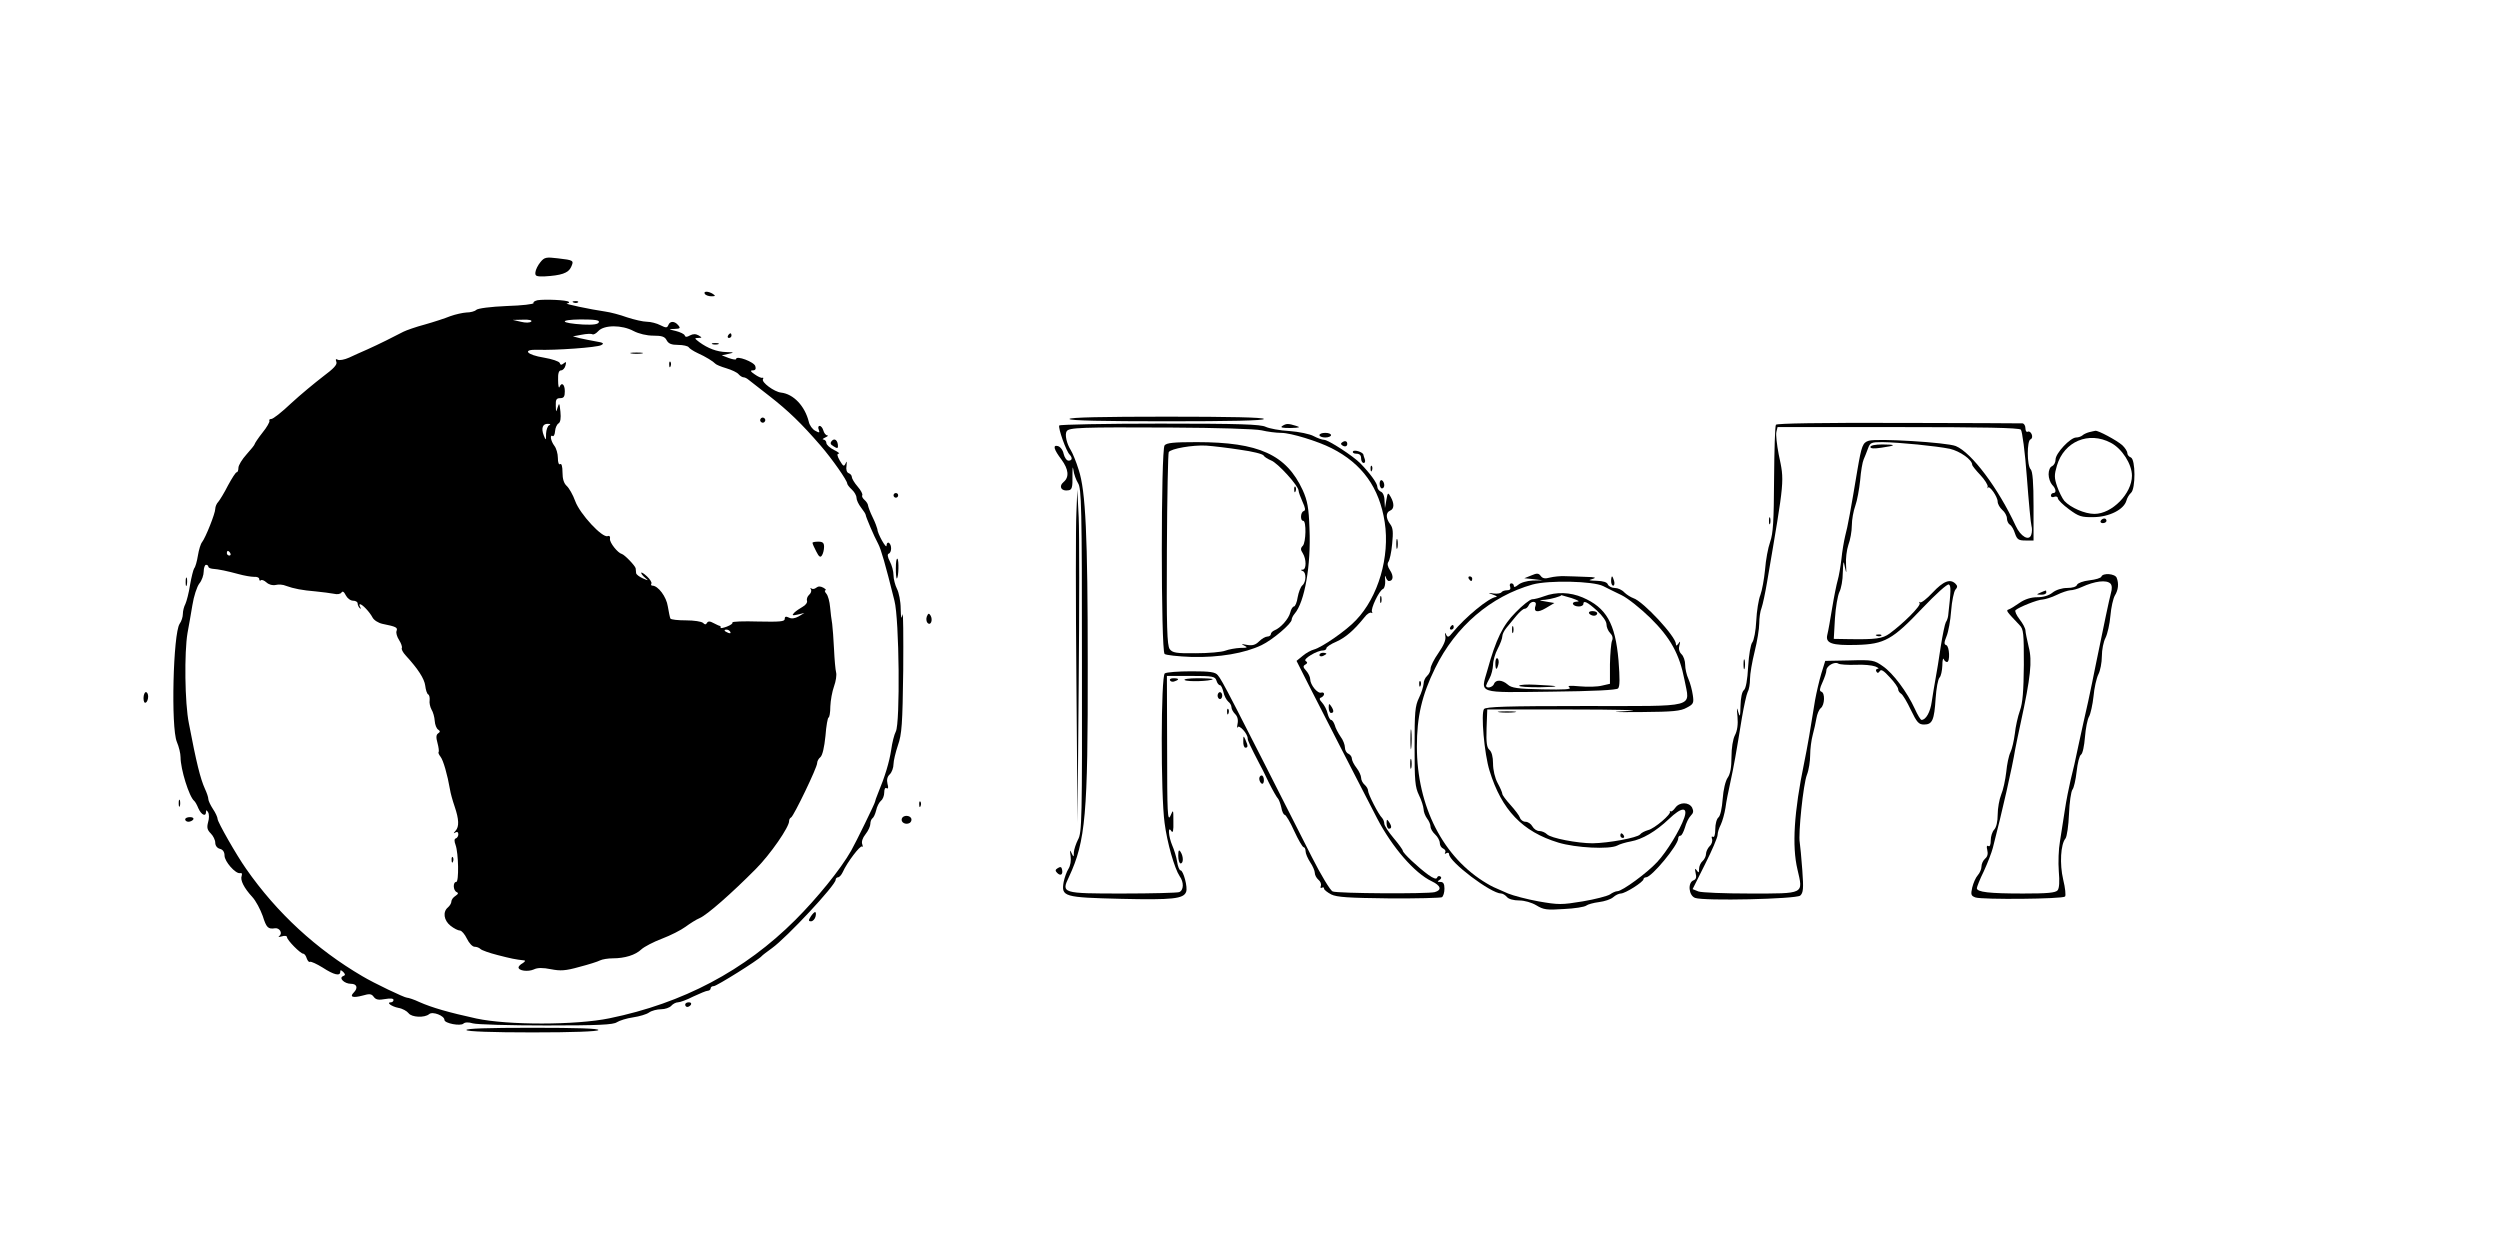 <?xml version="1.0" standalone="no"?>
<!DOCTYPE svg PUBLIC "-//W3C//DTD SVG 20010904//EN"
 "http://www.w3.org/TR/2001/REC-SVG-20010904/DTD/svg10.dtd">
<svg version="1.0" xmlns="http://www.w3.org/2000/svg"
 width="1080pt" height="539pt" viewBox="0 0 1080 539"
 preserveAspectRatio="xMidYMid meet">

<g transform="translate(0,539) scale(0.1,-0.1)"
fill="#000000" stroke="none">
<path d="M2335 4258 c-11 -13 -21 -33 -22 -44 -2 -17 4 -19 40 -18 71 4 102
14 114 40 13 29 12 30 -57 38 -50 6 -58 5 -75 -16z"/>
<path d="M3045 4120 c3 -5 16 -10 28 -10 18 0 19 2 7 10 -20 13 -43 13 -35 0z"/>
<path d="M2322 4093 c-12 -3 -20 -8 -17 -12 2 -5 -50 -11 -116 -13 -70 -3
-125 -10 -132 -17 -6 -6 -25 -11 -42 -11 -16 -1 -48 -8 -70 -16 -22 -9 -71
-25 -110 -36 -38 -10 -80 -25 -92 -31 -36 -19 -110 -56 -155 -76 -24 -10 -60
-27 -80 -36 -20 -9 -42 -13 -49 -9 -9 5 -10 2 -6 -9 5 -12 -11 -29 -58 -64
-35 -27 -97 -78 -137 -115 -40 -38 -78 -68 -86 -68 -7 0 -11 -4 -8 -8 2 -4
-11 -28 -30 -51 -19 -24 -34 -47 -34 -50 0 -3 -16 -23 -35 -44 -19 -21 -35
-47 -35 -58 0 -10 -3 -19 -7 -19 -5 0 -21 -26 -38 -57 -16 -32 -36 -64 -42
-71 -7 -7 -13 -21 -13 -30 0 -20 -42 -125 -57 -144 -6 -7 -14 -33 -18 -58 -4
-25 -11 -50 -16 -55 -4 -6 -12 -38 -18 -72 -5 -34 -15 -71 -20 -82 -6 -11 -11
-30 -11 -43 0 -13 -6 -32 -14 -43 -28 -42 -38 -448 -12 -510 9 -21 16 -50 16
-66 0 -52 37 -171 59 -189 4 -3 12 -17 18 -32 13 -29 33 -38 33 -15 0 9 3 8 9
-2 5 -8 5 -27 0 -43 -6 -23 -4 -33 12 -49 10 -10 19 -28 19 -40 0 -12 8 -23
20 -26 13 -3 20 -14 20 -29 0 -26 48 -80 67 -76 8 2 10 -3 7 -12 -7 -18 10
-52 46 -91 15 -16 35 -54 45 -82 16 -51 23 -58 54 -53 19 2 33 -22 18 -33 -7
-5 -3 -6 11 -2 12 4 22 2 22 -4 0 -12 58 -71 70 -71 5 0 12 -9 15 -20 4 -11
10 -18 14 -15 5 2 29 -9 55 -25 49 -32 76 -38 76 -18 0 9 3 8 13 -1 10 -11 9
-14 -1 -18 -20 -8 6 -33 34 -33 26 0 32 -18 12 -38 -19 -19 -3 -24 38 -13 31
9 39 8 49 -6 9 -12 21 -14 48 -9 24 4 37 3 37 -4 0 -5 -5 -10 -11 -10 -22 0 2
-18 32 -24 18 -3 37 -14 44 -23 13 -18 69 -21 89 -4 15 13 66 -7 66 -25 0 -15
70 -28 82 -16 6 6 22 7 41 1 18 -5 160 -9 317 -9 225 0 290 3 305 14 11 7 42
17 70 21 27 4 58 13 69 21 11 8 35 14 52 14 17 0 37 7 44 15 7 8 20 15 29 15
9 0 39 11 66 25 28 13 56 25 63 25 6 0 12 5 12 10 0 6 6 10 14 10 12 0 191
112 206 129 3 4 23 19 45 35 64 46 275 272 275 295 0 6 5 11 10 11 6 0 15 10
21 23 18 41 76 117 83 110 4 -4 4 0 1 10 -4 10 1 27 14 43 12 15 21 35 21 45
0 10 4 20 9 24 5 3 12 18 16 34 3 16 13 35 21 42 8 6 14 22 14 36 0 14 4 22
10 18 7 -4 9 2 4 19 -4 17 -1 31 10 41 9 9 16 29 16 44 0 14 9 51 19 81 17 48
20 91 23 325 1 148 0 256 -3 240 -5 -23 -7 -16 -8 26 0 31 -8 70 -16 85 -8 16
-15 43 -15 59 0 17 -7 43 -16 60 -10 19 -11 31 -5 33 14 5 14 39 1 47 -5 3
-10 -2 -10 -12 0 -18 -40 53 -40 72 -1 5 -9 28 -20 50 -11 22 -19 45 -20 51 0
6 -7 17 -15 24 -8 7 -13 16 -10 20 3 5 -6 22 -20 38 -14 16 -25 35 -25 41 0 7
-6 14 -14 17 -8 3 -12 16 -9 32 2 19 1 22 -4 10 -7 -15 -10 -13 -25 12 -12 21
-13 30 -5 30 7 0 -3 8 -20 16 -18 9 -33 23 -33 30 0 8 -6 14 -12 15 -7 0 -4 4
7 9 11 5 15 9 9 9 -7 1 -14 10 -17 21 -3 11 -10 20 -16 20 -6 0 -8 -7 -4 -16
5 -14 3 -15 -15 -5 -12 6 -25 24 -28 39 -17 68 -66 120 -120 126 -29 3 -86 45
-78 58 3 5 2 7 -3 6 -4 -2 -19 5 -33 15 -18 12 -20 17 -8 17 11 0 15 6 11 18
-4 18 -83 48 -83 31 0 -4 -14 -2 -31 4 l-31 12 28 6 c27 6 27 7 -8 8 -41 1
-80 16 -117 43 -21 16 -22 18 -5 18 18 1 18 1 2 11 -12 7 -24 7 -37 0 -14 -8
-20 -8 -23 0 -2 6 -19 14 -38 19 -34 8 -34 8 -6 9 24 1 27 3 16 16 -16 19 -36
19 -43 0 -5 -12 -10 -12 -34 0 -15 8 -42 15 -58 15 -17 0 -55 9 -86 19 -30 11
-72 22 -94 25 -63 9 -181 34 -166 35 8 1 12 4 8 7 -7 8 -103 12 -135 7z m-27
-92 c-6 -6 -25 -6 -45 -1 l-35 8 45 1 c27 1 40 -3 35 -8z m292 -3 c-3 -9 -23
-12 -68 -10 -100 6 -107 21 -11 22 63 0 83 -3 79 -12z m150 -38 c23 -12 57
-20 85 -20 37 0 50 -4 58 -20 8 -15 21 -20 50 -20 21 0 42 -5 45 -10 4 -6 21
-17 38 -25 36 -16 69 -37 77 -46 3 -4 24 -13 48 -20 23 -7 47 -18 53 -26 6 -7
16 -13 21 -13 5 0 14 -4 21 -10 7 -5 47 -37 91 -71 82 -64 138 -118 221 -214
51 -59 115 -151 115 -164 0 -4 9 -16 20 -26 11 -10 20 -26 20 -35 0 -10 9 -29
20 -43 11 -14 20 -28 20 -32 0 -7 35 -90 54 -125 12 -23 30 -84 70 -245 21
-80 25 -529 6 -565 -7 -13 -16 -49 -20 -79 -8 -53 -27 -116 -57 -188 -7 -17
-13 -34 -13 -37 0 -6 -83 -176 -103 -211 -46 -81 -147 -205 -241 -299 -219
-219 -486 -360 -803 -425 -145 -30 -440 -30 -575 -1 -119 26 -192 47 -246 71
-23 11 -48 19 -54 19 -11 0 -143 63 -193 93 -198 116 -369 273 -502 464 -41
58 -123 202 -123 215 0 7 -9 27 -20 43 -11 17 -20 36 -20 43 0 8 -7 28 -15 45
-19 42 -37 113 -69 282 -18 88 -20 307 -6 390 5 28 15 82 21 120 6 39 20 81
30 94 11 13 19 37 19 52 0 16 5 29 10 29 6 0 10 -4 10 -8 0 -4 8 -8 17 -9 28
-2 65 -10 113 -23 25 -7 55 -12 68 -12 12 1 22 -3 22 -10 0 -6 3 -8 7 -5 3 4
14 0 24 -9 11 -10 27 -14 40 -11 12 3 32 2 45 -4 33 -12 69 -19 129 -24 28 -3
62 -7 77 -10 15 -4 29 -1 33 5 5 8 11 4 19 -12 6 -12 20 -23 31 -23 11 0 20
-5 20 -12 0 -6 4 -15 9 -20 5 -5 6 -3 2 5 -4 6 -4 12 -1 12 10 0 42 -34 54
-57 6 -12 25 -24 43 -28 60 -12 67 -16 61 -31 -3 -8 2 -25 11 -39 9 -14 14
-29 12 -34 -3 -5 4 -19 17 -33 54 -59 80 -100 84 -130 2 -17 7 -35 13 -38 5
-3 7 -14 6 -25 -2 -11 2 -29 8 -40 7 -11 13 -33 14 -49 1 -17 8 -34 15 -38 9
-6 9 -10 0 -16 -9 -6 -10 -17 -3 -42 5 -18 7 -36 5 -39 -3 -2 1 -11 8 -20 12
-15 30 -78 41 -142 2 -14 11 -47 20 -73 19 -56 20 -87 4 -105 -10 -11 -10 -13
0 -7 7 4 12 1 12 -8 0 -8 -5 -16 -11 -18 -7 -2 -7 -12 -1 -28 13 -36 15 -160
3 -160 -15 0 -14 -37 2 -44 8 -3 7 -8 -5 -16 -10 -6 -18 -17 -18 -24 0 -8 -7
-19 -15 -26 -23 -19 -18 -56 11 -79 15 -12 33 -21 41 -21 7 0 21 -16 30 -35 9
-19 24 -35 33 -35 9 0 20 -4 26 -10 5 -5 38 -17 74 -26 58 -15 77 -19 115 -23
6 -1 2 -6 -7 -12 -10 -5 -18 -14 -18 -18 0 -15 41 -20 66 -9 16 8 39 8 74 1
41 -8 63 -7 123 10 39 10 80 23 89 28 10 5 35 9 55 9 52 0 98 14 124 39 12 11
52 32 89 46 37 14 82 37 101 51 19 14 47 32 62 38 32 14 137 106 242 212 62
62 146 183 144 208 0 5 3 12 9 15 12 8 112 215 112 234 0 8 6 20 14 26 9 8 17
42 22 92 3 43 10 79 13 79 4 0 8 21 8 48 1 26 8 65 16 87 8 22 12 49 9 60 -3
11 -7 56 -9 100 -2 44 -6 94 -8 110 -3 17 -7 49 -9 72 -2 24 -9 50 -16 58 -7
8 -9 15 -4 15 5 0 1 5 -9 11 -13 7 -22 7 -31 0 -7 -6 -17 -7 -21 -3 -5 4 -5 2
-2 -4 4 -7 0 -17 -8 -24 -7 -6 -11 -18 -9 -25 3 -7 -5 -19 -18 -26 -12 -7 -29
-18 -37 -26 -11 -12 -9 -13 15 -8 l29 7 -25 -15 c-16 -9 -31 -11 -42 -5 -13 6
-18 5 -18 -6 0 -11 -20 -13 -115 -11 -63 2 -113 0 -111 -4 3 -4 -8 -12 -24
-18 -16 -6 -28 -8 -27 -5 1 4 0 7 -3 8 -3 0 -15 6 -27 12 -16 9 -24 9 -29 1
-4 -8 -9 -8 -17 0 -6 6 -39 11 -73 11 -35 0 -65 3 -68 8 -2 4 -7 28 -11 52 -6
42 -42 90 -67 90 -5 0 -7 4 -4 9 3 4 -6 19 -19 31 -14 13 -25 20 -25 15 0 -4
8 -14 18 -22 15 -12 13 -12 -10 -2 -16 7 -29 17 -30 23 0 6 -2 16 -2 21 -2 11
-48 59 -60 62 -17 4 -53 49 -51 65 2 10 -2 15 -10 12 -23 -9 -120 96 -140 151
-10 28 -27 57 -37 66 -12 11 -18 30 -18 58 0 26 -4 40 -10 36 -6 -4 -10 7 -10
27 0 18 -7 42 -15 52 -16 21 -21 51 -7 42 4 -2 9 7 10 22 1 14 8 29 15 33 8 5
11 22 8 51 -4 37 -5 40 -12 18 -7 -23 -7 -23 -8 8 -1 26 3 32 19 32 16 0 20 7
20 30 0 30 -14 41 -23 18 -3 -7 -6 6 -6 30 -1 29 3 42 13 42 7 0 16 9 19 21 4
16 3 18 -8 9 -10 -8 -14 -7 -17 2 -3 7 -33 17 -68 23 -75 12 -96 36 -28 34 76
-3 258 10 275 20 14 7 10 11 -22 16 -22 4 -53 10 -70 14 l-30 8 38 7 c20 4 41
5 46 2 5 -3 16 3 26 14 25 27 102 27 152 0z m-364 -407 c-7 -2 -13 -19 -14
-36 0 -31 -1 -31 -10 -8 -12 31 -5 51 18 50 11 0 13 -3 6 -6z m-1378 -553 c3
-5 1 -10 -4 -10 -6 0 -11 5 -11 10 0 6 2 10 4 10 3 0 8 -4 11 -10z m2160 -340
c3 -6 -1 -7 -9 -4 -18 7 -21 14 -7 14 6 0 13 -4 16 -10z"/>
<path d="M2728 3863 c12 -2 32 -2 45 0 12 2 2 4 -23 4 -25 0 -35 -2 -22 -4z"/>
<path d="M2891 3814 c0 -11 3 -14 6 -6 3 7 2 16 -1 19 -3 4 -6 -2 -5 -13z"/>
<path d="M3286 3581 c-4 -5 -2 -12 3 -15 5 -4 12 -2 15 3 4 5 2 12 -3 15 -5 4
-12 2 -15 -3z"/>
<path d="M3510 3045 c0 -4 7 -20 16 -37 12 -24 18 -28 25 -17 5 8 9 24 9 37 0
17 -6 22 -25 22 -14 0 -25 -2 -25 -5z"/>
<path d="M1951 1674 c0 -11 3 -14 6 -6 3 7 2 16 -1 19 -3 4 -6 -2 -5 -13z"/>
<path d="M2478 4083 c7 -3 16 -2 19 1 4 3 -2 6 -13 5 -11 0 -14 -3 -6 -6z"/>
<path d="M3145 3940 c-3 -5 -1 -10 4 -10 6 0 11 5 11 10 0 6 -2 10 -4 10 -3 0
-8 -4 -11 -10z"/>
<path d="M3078 3903 c6 -2 18 -2 25 0 6 3 1 5 -13 5 -14 0 -19 -2 -12 -5z"/>
<path d="M4620 3580 c0 -7 147 -10 420 -10 273 0 420 3 420 10 0 7 -147 10
-420 10 -273 0 -420 -3 -420 -10z"/>
<path d="M7672 3555 c-4 -5 -7 -111 -8 -235 -1 -181 -4 -234 -17 -271 -9 -25
-19 -79 -22 -120 -4 -41 -13 -90 -20 -109 -8 -19 -16 -70 -18 -112 -2 -43 -10
-84 -17 -93 -7 -8 -15 -54 -18 -105 -3 -58 -10 -94 -18 -101 -9 -7 -14 -34
-15 -68 -1 -48 -3 -52 -10 -26 -6 23 -7 18 -3 -21 3 -34 -1 -61 -11 -80 -9
-17 -15 -56 -15 -94 0 -45 -5 -73 -16 -89 -10 -14 -19 -52 -22 -92 -3 -41 -10
-73 -18 -80 -8 -6 -14 -29 -14 -51 0 -23 -4 -37 -10 -33 -6 3 -7 -1 -4 -9 3
-9 -1 -23 -10 -31 -9 -9 -16 -25 -16 -34 0 -10 -7 -24 -15 -31 -8 -7 -15 -22
-15 -34 0 -17 -2 -18 -10 -6 -8 11 -9 8 -5 -11 5 -19 2 -28 -9 -32 -26 -10
-21 -66 7 -76 38 -14 435 -5 454 10 13 12 15 29 9 110 -4 54 -9 107 -11 119
-7 37 15 253 31 293 8 20 14 59 14 85 0 26 5 65 11 87 6 22 13 54 16 72 3 18
11 38 19 44 17 14 19 66 2 71 -9 3 -7 14 5 40 9 20 17 43 17 52 0 19 36 40 52
29 7 -4 40 -6 74 -5 33 2 72 -2 85 -7 13 -5 18 -10 11 -10 -7 -1 -10 -6 -6
-12 4 -8 9 -7 15 2 5 9 17 2 43 -27 20 -21 36 -44 36 -51 0 -7 6 -16 13 -20 7
-4 26 -36 42 -70 26 -54 34 -63 57 -63 36 0 44 19 50 113 3 43 10 83 17 90 6
6 11 29 12 52 0 22 3 34 6 28 2 -7 9 -13 14 -13 14 0 11 68 -3 73 -10 3 -10
11 1 38 8 19 17 68 20 110 3 42 12 83 18 91 10 11 10 17 1 26 -23 23 -52 12
-99 -38 -25 -27 -50 -46 -54 -42 -5 4 -5 2 -2 -4 6 -11 -70 -87 -130 -131 -30
-22 -60 -26 -179 -24 l-62 1 5 88 c3 48 12 99 19 114 8 15 15 53 15 85 2 52 3
54 9 23 7 -31 7 -30 5 11 -2 25 3 64 10 85 8 21 15 59 15 84 0 25 7 63 15 85
8 22 17 72 21 110 3 39 10 79 15 90 5 11 13 32 19 48 9 25 14 27 62 27 74 -1
234 -17 292 -29 43 -10 96 -47 96 -69 0 -4 16 -24 35 -44 19 -20 33 -43 32
-50 -2 -7 -2 -10 1 -5 6 12 42 -39 42 -60 0 -10 9 -26 20 -36 11 -9 20 -26 20
-36 0 -11 6 -24 13 -28 7 -4 17 -21 22 -38 9 -26 16 -30 45 -30 l35 0 0 147
c0 104 -4 151 -12 160 -17 16 -17 125 -1 130 7 3 9 12 5 22 -4 9 -11 14 -17
11 -5 -3 -10 3 -10 14 0 12 -6 21 -12 22 -7 0 -249 2 -536 2 -340 1 -526 -2
-530 -8z m1058 -21 c6 -6 18 -96 26 -205 8 -107 17 -202 20 -211 3 -10 3 -27
-1 -38 -9 -29 -46 -8 -67 38 -76 164 -191 317 -259 345 -40 16 -340 34 -376
23 -26 -8 -31 -21 -49 -126 -27 -162 -42 -247 -53 -286 -5 -21 -13 -66 -16
-99 -4 -33 -11 -74 -16 -91 -5 -17 -16 -71 -24 -120 -8 -49 -17 -101 -21 -116
-9 -37 19 -47 127 -44 120 3 155 23 283 158 59 62 109 107 115 103 10 -5 9
-29 -3 -135 -1 -8 -5 -21 -10 -28 -4 -7 -14 -54 -22 -105 -7 -51 -18 -114 -23
-142 -5 -27 -12 -71 -16 -97 -6 -44 -25 -78 -44 -78 -4 0 -17 21 -29 48 -33
72 -94 154 -138 184 -37 26 -44 28 -144 25 l-105 -2 -17 -55 c-9 -30 -21 -82
-27 -115 -19 -121 -33 -202 -47 -270 -44 -213 -53 -360 -29 -461 25 -108 33
-104 -206 -104 -109 0 -209 4 -222 9 l-25 10 54 108 c30 59 54 116 54 126 0
10 6 30 14 45 7 15 16 47 20 72 3 25 13 74 21 110 15 68 25 125 50 279 9 52
20 102 25 112 6 10 10 35 10 56 0 21 9 74 20 118 11 44 20 99 20 122 0 23 4
53 10 67 5 14 16 65 24 113 77 452 75 431 50 550 -8 42 -13 85 -10 97 l5 21
520 0 c369 0 523 -3 531 -11z"/>
<path d="M4576 3552 c-6 -10 30 -112 45 -126 13 -14 11 -26 -5 -26 -8 0 -17
13 -21 29 -3 16 -14 31 -25 34 -23 6 -18 -14 16 -59 30 -41 34 -75 9 -96 -23
-19 -10 -42 21 -36 15 2 18 13 17 63 0 33 1 45 4 26 2 -19 12 -45 20 -58 15
-22 17 -104 17 -766 1 -689 0 -744 -17 -774 -9 -18 -17 -42 -18 -55 0 -22 -1
-22 -10 -3 -7 16 -8 13 -4 -13 3 -20 -1 -42 -9 -55 -8 -12 -17 -38 -21 -57
-11 -64 0 -67 249 -73 221 -5 269 0 280 30 8 19 -12 93 -24 93 -5 0 -12 17
-15 38 -3 20 -13 52 -21 70 -16 38 -20 87 -4 62 7 -11 10 1 9 40 0 54 0 55
-13 25 -12 -26 -14 14 -14 288 l-1 317 104 0 c95 0 104 -2 110 -20 3 -11 10
-20 15 -20 5 0 11 -13 15 -29 3 -16 13 -35 21 -42 8 -6 14 -17 14 -25 0 -7 7
-20 16 -29 10 -10 14 -25 10 -43 -3 -15 -3 -21 0 -14 6 14 44 -27 44 -48 0 -9
10 -31 51 -110 5 -8 23 -44 40 -80 18 -36 36 -67 40 -70 3 -3 10 -20 14 -37 3
-18 10 -33 15 -33 5 0 24 -32 41 -70 18 -39 36 -70 41 -70 4 0 8 -8 8 -17 0
-10 9 -31 20 -48 11 -16 20 -37 20 -46 0 -9 7 -22 15 -29 9 -7 14 -19 11 -27
-3 -8 -1 -11 4 -8 6 3 10 2 10 -4 0 -5 14 -16 31 -25 24 -12 76 -15 248 -17
120 -1 224 2 230 5 6 4 11 20 11 37 0 21 -5 29 -17 29 -14 0 -15 2 -4 9 8 5 9
11 3 15 -6 3 -12 1 -14 -6 -3 -7 -16 -3 -38 13 -44 32 -110 94 -110 104 0 4
-18 29 -40 55 -22 26 -40 54 -40 62 0 8 -4 18 -9 24 -16 15 -61 104 -61 118 0
8 -7 19 -15 26 -8 7 -15 20 -15 30 0 9 -9 29 -20 43 -11 14 -20 32 -20 40 0 8
-7 17 -15 21 -8 3 -15 15 -15 27 0 11 -8 33 -19 47 -10 15 -22 37 -25 50 -4
12 -11 22 -16 22 -4 0 -11 12 -15 28 -3 15 -14 36 -23 46 -13 14 -14 20 -4 23
6 3 12 9 12 15 0 5 -6 8 -12 6 -16 -6 -48 34 -48 58 0 9 -8 26 -17 36 -14 15
-15 21 -4 27 10 6 10 10 1 16 -12 8 49 45 75 45 8 0 15 4 15 10 0 5 19 18 43
28 40 18 76 49 122 106 10 14 24 22 29 19 5 -3 6 -2 3 4 -7 12 31 93 48 99 6
3 10 19 9 37 -2 18 -1 24 2 15 3 -10 9 -18 14 -18 19 0 21 22 5 46 -11 17 -13
29 -7 37 5 7 13 41 16 77 5 51 4 69 -8 85 -20 26 -20 51 -1 59 18 7 19 30 3
59 -12 21 -13 21 -19 -13 l-6 -35 -2 33 c0 19 -7 35 -16 38 -8 4 -15 13 -15
21 0 15 -31 58 -73 101 -31 32 -139 102 -157 102 -8 0 -28 7 -45 16 -16 9 -64
19 -105 22 -41 2 -87 11 -102 18 -22 11 -112 14 -457 14 -236 0 -432 -4 -435
-8z m874 -21 c25 -6 63 -11 85 -11 41 0 158 -36 217 -66 133 -67 207 -171 230
-320 23 -149 -28 -323 -124 -423 -43 -46 -148 -118 -182 -127 -12 -3 -34 -15
-48 -27 l-27 -22 52 -103 c46 -91 223 -436 296 -577 65 -125 162 -237 236
-272 40 -19 45 -38 13 -47 -32 -8 -419 -6 -441 3 -10 4 -50 70 -90 149 -355
700 -387 763 -406 785 -11 14 -33 17 -115 17 -55 0 -107 -4 -114 -9 -17 -10
-18 -524 -1 -646 11 -86 43 -197 65 -230 19 -26 18 -61 -2 -69 -9 -3 -118 -6
-244 -6 -263 0 -266 1 -232 72 72 154 82 271 81 920 0 556 -9 747 -39 838 -11
36 -27 74 -34 85 -18 28 -27 68 -18 82 10 16 60 18 452 16 199 -1 364 -6 390
-12z"/>
<path d="M5031 3466 c-16 -19 -16 -885 0 -901 5 -5 58 -11 117 -13 119 -3 229
16 302 51 48 23 130 93 130 110 0 6 6 18 13 26 43 50 71 208 64 367 -3 91 -9
121 -29 166 -71 154 -189 208 -458 208 -99 0 -130 -3 -139 -14z m327 -19 c52
-7 97 -18 101 -25 3 -6 18 -15 32 -21 28 -10 119 -110 119 -131 0 -6 8 -28 17
-48 12 -26 14 -37 5 -40 -14 -4 -16 -42 -2 -42 14 0 12 -94 -2 -108 -10 -10
-10 -17 0 -32 16 -26 16 -70 0 -71 -10 0 -10 -2 0 -6 16 -6 15 -48 -2 -62 -7
-6 -16 -29 -20 -51 -3 -22 -11 -40 -16 -40 -5 0 -13 -12 -16 -26 -7 -28 -42
-67 -68 -77 -9 -4 -16 -11 -16 -17 0 -5 -7 -10 -15 -10 -8 0 -24 -9 -36 -21
-15 -15 -28 -19 -52 -15 -25 5 -27 4 -12 -3 17 -8 14 -10 -17 -10 -20 -1 -49
-6 -65 -12 -15 -6 -73 -11 -127 -11 -86 -1 -101 2 -113 18 -11 16 -14 93 -12
431 1 226 5 416 8 420 10 15 103 31 161 28 30 -2 97 -10 148 -18z"/>
<path d="M5591 3274 c0 -11 3 -14 6 -6 3 7 2 16 -1 19 -3 4 -6 -2 -5 -13z"/>
<path d="M5540 3550 c-11 -7 -1 -9 35 -9 40 1 45 3 25 9 -35 11 -43 11 -60 0z"/>
<path d="M9025 3523 c-11 -3 -24 -9 -29 -14 -6 -5 -18 -9 -27 -9 -25 0 -89
-68 -89 -95 0 -13 -7 -25 -15 -29 -9 -3 -15 -18 -15 -35 0 -16 7 -36 15 -45
17 -17 20 -36 5 -36 -5 0 -10 -5 -10 -11 0 -6 7 -9 15 -5 8 3 15 0 15 -7 1 -7
22 -28 48 -47 42 -31 53 -35 107 -34 68 1 130 33 141 71 3 12 12 27 20 34 20
17 20 145 -1 153 -8 3 -15 11 -15 19 0 7 -10 23 -22 34 -24 21 -104 64 -116
62 -4 -1 -16 -3 -27 -6z m94 -46 c48 -25 91 -92 91 -142 0 -77 -86 -165 -162
-165 -42 0 -103 27 -130 56 -9 11 -23 39 -31 62 -13 38 -13 50 -1 91 31 104
137 149 233 98z"/>
<path d="M5700 3510 c0 -5 11 -10 25 -10 14 0 25 5 25 10 0 6 -11 10 -25 10
-14 0 -25 -4 -25 -10z"/>
<path d="M3594 3486 c-9 -10 -7 -16 7 -24 15 -10 19 -9 19 0 0 25 -14 37 -26
24z"/>
<path d="M5801 3481 c-10 -6 -10 -10 -1 -16 13 -8 24 -1 19 14 -3 6 -10 7 -18
2z"/>
<path d="M8080 3459 c0 -7 16 -8 48 -3 64 9 66 14 4 14 -30 0 -52 -4 -52 -11z"/>
<path d="M5845 3440 c-3 -5 3 -10 14 -10 14 0 21 -6 21 -20 0 -11 5 -20 11
-20 6 0 8 7 5 16 -3 9 -6 17 -6 19 0 11 -39 24 -45 15z"/>
<path d="M5921 3364 c0 -11 3 -14 6 -6 3 7 2 16 -1 19 -3 4 -6 -2 -5 -13z"/>
<path d="M5960 3301 c0 -12 5 -21 10 -21 6 0 10 6 10 14 0 8 -4 18 -10 21 -5
3 -10 -3 -10 -14z"/>
<path d="M4650 3175 c-3 -55 -3 -379 0 -720 l5 -620 5 600 c3 330 3 654 0 720
l-6 120 -4 -100z"/>
<path d="M3860 3250 c0 -5 5 -10 10 -10 6 0 10 5 10 10 0 6 -4 10 -10 10 -5 0
-10 -4 -10 -10z"/>
<path d="M7642 3140 c0 -14 2 -19 5 -12 2 6 2 18 0 25 -3 6 -5 1 -5 -13z"/>
<path d="M9075 3140 c-3 -5 1 -10 9 -10 9 0 16 5 16 10 0 6 -4 10 -9 10 -6 0
-13 -4 -16 -10z"/>
<path d="M6032 3040 c0 -19 2 -27 5 -17 2 9 2 25 0 35 -3 9 -5 1 -5 -18z"/>
<path d="M3870 2935 c0 -27 2 -46 5 -44 7 8 9 78 2 85 -4 4 -7 -14 -7 -41z"/>
<path d="M6615 2904 l-30 -12 40 -4 40 -5 -44 -1 c-25 -1 -52 -9 -63 -19 -11
-9 -18 -11 -18 -5 0 7 -5 12 -11 12 -6 0 -9 -7 -5 -15 3 -10 -1 -15 -14 -15
-10 0 -21 -4 -24 -9 -3 -4 -18 -7 -33 -5 -28 4 -28 4 -3 -5 14 -5 20 -9 13
-10 -30 -2 -133 -87 -188 -154 -17 -21 -21 -22 -28 -8 -5 11 -6 9 -3 -8 3 -15
-7 -39 -30 -72 -19 -27 -34 -57 -34 -68 0 -10 -7 -24 -15 -31 -8 -7 -15 -22
-15 -34 -1 -11 -9 -39 -20 -61 -17 -35 -19 -62 -19 -210 0 -148 2 -175 19
-210 11 -22 19 -49 20 -61 0 -11 7 -29 15 -40 8 -10 15 -26 15 -35 0 -9 9 -24
20 -34 11 -10 20 -27 20 -37 0 -10 7 -21 15 -24 8 -4 12 -11 8 -17 -3 -6 -1
-7 5 -3 7 4 12 2 12 -4 0 -33 181 -170 225 -170 7 0 18 -7 25 -15 7 -9 29 -15
53 -15 23 0 54 -9 74 -21 31 -19 45 -21 119 -16 46 2 90 9 97 15 6 5 31 12 55
15 24 3 51 12 61 21 10 9 25 16 33 16 19 0 98 50 98 62 0 4 5 8 11 8 24 0 139
139 139 168 0 7 4 12 10 12 5 0 13 16 19 35 5 19 16 42 25 51 12 12 13 20 6
35 -14 25 -55 25 -73 -1 -8 -11 -17 -18 -20 -15 -4 3 -5 2 -3 -1 8 -10 -67
-74 -94 -80 -14 -4 -30 -12 -35 -19 -12 -14 -135 -37 -205 -38 -64 0 -181 22
-197 39 -8 8 -23 14 -33 14 -11 0 -24 9 -30 20 -6 11 -19 20 -30 20 -10 0 -21
8 -24 18 -3 9 -22 34 -41 55 -19 21 -35 42 -35 48 0 5 -9 26 -20 46 -12 22
-20 57 -20 84 0 30 -6 51 -15 59 -12 10 -15 31 -13 94 l3 81 360 0 c198 0 313
-3 255 -6 -90 -5 -83 -6 55 -5 131 1 166 4 192 19 29 15 31 20 26 54 -3 21
-11 52 -19 70 -8 17 -14 45 -14 61 0 17 -7 38 -16 46 -10 10 -13 24 -9 38 5
18 4 20 -4 8 -8 -11 -11 -11 -11 -2 0 32 -142 185 -184 198 -11 4 -29 15 -39
25 -10 11 -28 19 -41 19 -13 0 -26 7 -30 15 -3 10 -20 15 -48 16 -35 1 -39 2
-18 8 19 6 11 8 -30 9 -30 1 -71 3 -90 3 -19 1 -48 -2 -64 -6 -21 -6 -32 -4
-40 7 -9 12 -16 13 -41 2z m311 -46 c16 -8 51 -26 79 -39 27 -13 83 -58 125
-99 87 -86 125 -155 147 -267 23 -123 63 -113 -431 -113 -339 0 -426 -3 -435
-13 -14 -18 1 -194 24 -267 52 -169 142 -263 297 -310 76 -23 220 -30 254 -13
10 6 37 14 59 18 50 9 108 43 165 97 54 52 83 54 66 5 -19 -54 -75 -146 -117
-191 -42 -46 -151 -126 -172 -126 -7 0 -21 -6 -32 -14 -11 -7 -64 -21 -118
-30 -91 -15 -104 -15 -190 0 -50 9 -110 25 -132 34 -67 29 -69 30 -91 43 -189
111 -303 333 -303 592 0 128 21 221 79 339 88 180 240 310 421 361 69 19 262
15 305 -7z"/>
<path d="M6670 2814 c-19 -7 -42 -13 -52 -13 -9 -1 -41 -26 -70 -56 -56 -56
-85 -115 -123 -252 -29 -101 -47 -95 275 -91 185 2 283 7 290 14 8 8 8 43 2
121 -14 161 -53 228 -155 272 -54 23 -114 25 -167 5z m120 -8 c29 -10 37 -15
22 -15 -28 -1 -19 -21 9 -21 10 0 19 5 19 10 0 18 17 10 59 -28 24 -22 41 -46
41 -59 0 -12 7 -29 16 -38 10 -10 13 -22 8 -33 -4 -9 -8 -55 -9 -101 l0 -85
-35 -8 c-19 -5 -62 -6 -95 -3 -44 4 -56 3 -45 -5 11 -8 -21 -10 -116 -8 -109
2 -135 6 -151 21 -24 21 -52 22 -59 2 -6 -15 -34 -21 -34 -7 1 4 7 18 15 32 8
14 14 40 15 58 0 17 9 49 20 69 11 21 20 45 20 54 0 9 8 25 18 37 9 11 28 34
42 51 14 17 30 31 36 31 7 0 14 7 18 15 3 8 12 15 20 15 9 0 13 -6 10 -15 -11
-29 7 -34 44 -12 l37 22 -35 6 c-35 6 -35 6 -5 8 23 2 70 15 70 20 0 0 20 -6
45 -13z"/>
<path d="M6865 2740 c3 -5 13 -10 21 -10 8 0 14 5 14 10 0 6 -9 10 -21 10 -11
0 -17 -4 -14 -10z"/>
<path d="M6532 2670 c0 -14 2 -19 5 -12 2 6 2 18 0 25 -3 6 -5 1 -5 -13z"/>
<path d="M6460 2526 c0 -31 6 -34 13 -6 3 11 1 23 -4 26 -5 3 -9 -6 -9 -20z"/>
<path d="M6563 2428 c-2 -5 38 -7 89 -7 97 2 89 6 -20 11 -35 2 -66 0 -69 -4z"/>
<path d="M9078 2899 c-2 -6 -25 -13 -52 -16 -27 -3 -50 -12 -53 -19 -3 -9 -20
-14 -43 -14 -22 0 -48 -8 -63 -20 -16 -13 -40 -20 -66 -20 -26 0 -53 -8 -76
-24 -20 -14 -41 -27 -48 -29 -12 -4 -10 -7 47 -67 18 -18 19 -35 19 -172 -1
-113 -5 -165 -17 -198 -9 -25 -19 -70 -22 -100 -4 -30 -12 -66 -19 -80 -7 -14
-15 -52 -18 -85 -4 -34 -13 -77 -22 -98 -8 -20 -15 -59 -15 -86 0 -31 -6 -55
-15 -65 -8 -8 -15 -29 -15 -46 0 -19 -4 -29 -10 -25 -7 4 -9 -2 -5 -17 4 -16
1 -29 -9 -37 -9 -8 -16 -23 -16 -34 0 -11 -7 -28 -16 -38 -9 -10 -19 -33 -24
-53 -7 -31 -5 -36 14 -43 29 -10 376 -7 387 4 4 4 1 37 -8 73 -16 68 -11 153
10 178 6 8 13 55 15 105 2 51 9 98 15 106 6 7 14 42 18 78 4 36 12 69 19 73 7
4 14 38 17 76 3 38 11 78 18 89 6 11 15 50 19 87 3 36 13 79 21 95 8 15 15 51
15 78 0 28 7 63 16 80 8 16 18 59 21 95 3 36 12 75 19 87 15 24 18 52 8 77 -7
18 -60 22 -66 5z m39 -30 c7 -7 8 -22 2 -42 -8 -30 -28 -126 -65 -307 -8 -41
-23 -113 -33 -160 -11 -47 -29 -130 -41 -185 -11 -55 -27 -125 -35 -155 -7
-30 -19 -89 -25 -130 -6 -41 -16 -102 -21 -135 -6 -33 -8 -91 -5 -129 4 -45 2
-73 -5 -82 -9 -11 -44 -14 -149 -14 -146 0 -200 6 -200 23 0 5 13 39 30 73 16
35 34 81 39 101 40 155 84 348 97 428 3 17 14 68 24 115 42 193 50 265 34 325
-7 31 -14 63 -14 71 0 9 -11 30 -25 48 -14 18 -22 36 -18 40 14 13 96 46 117
46 11 1 39 9 61 20 22 11 48 19 58 20 11 0 33 6 50 14 57 26 107 32 124 15z"/>
<path d="M802 2875 c0 -16 2 -22 5 -12 2 9 2 23 0 30 -3 6 -5 -1 -5 -18z"/>
<path d="M6345 2890 c3 -5 8 -10 11 -10 2 0 4 5 4 10 0 6 -5 10 -11 10 -5 0
-7 -4 -4 -10z"/>
<path d="M6960 2880 c0 -11 4 -20 9 -20 5 0 7 9 4 20 -3 11 -7 20 -9 20 -2 0
-4 -9 -4 -20z"/>
<path d="M8815 2830 c-19 -8 -19 -9 3 -9 12 -1 22 4 22 9 0 6 -1 10 -2 9 -2 0
-12 -4 -23 -9z"/>
<path d="M5962 2800 c0 -14 2 -19 5 -12 2 6 2 18 0 25 -3 6 -5 1 -5 -13z"/>
<path d="M4004 2727 c-4 -10 -2 -23 3 -28 14 -14 24 13 13 32 -7 11 -10 10
-16 -4z"/>
<path d="M6265 2680 c-3 -5 -1 -10 4 -10 6 0 11 5 11 10 0 6 -2 10 -4 10 -3 0
-8 -4 -11 -10z"/>
<path d="M8108 2643 c7 -3 16 -2 19 1 4 3 -2 6 -13 5 -11 0 -14 -3 -6 -6z"/>
<path d="M5700 2560 c0 -5 7 -7 15 -4 8 4 15 8 15 10 0 2 -7 4 -15 4 -8 0 -15
-4 -15 -10z"/>
<path d="M7532 2520 c0 -19 2 -27 5 -17 2 9 2 25 0 35 -3 9 -5 1 -5 -18z"/>
<path d="M5055 2450 c3 -5 12 -7 20 -3 21 7 19 13 -6 13 -11 0 -18 -4 -14 -10z"/>
<path d="M5118 2452 c12 -8 113 -5 121 4 2 2 -27 4 -65 4 -39 0 -63 -4 -56 -8z"/>
<path d="M6131 2434 c0 -11 3 -14 6 -6 3 7 2 16 -1 19 -3 4 -6 -2 -5 -13z"/>
<path d="M620 2374 c0 -14 4 -23 10 -19 6 3 10 15 10 26 0 10 -4 19 -10 19 -5
0 -10 -12 -10 -26z"/>
<path d="M5260 2385 c0 -8 5 -15 10 -15 6 0 10 7 10 15 0 8 -4 15 -10 15 -5 0
-10 -7 -10 -15z"/>
<path d="M5740 2333 c0 -13 5 -23 10 -23 13 0 13 11 0 30 -8 12 -10 11 -10 -7z"/>
<path d="M5301 2314 c0 -11 3 -14 6 -6 3 7 2 16 -1 19 -3 4 -6 -2 -5 -13z"/>
<path d="M6478 2313 c17 -2 47 -2 65 0 17 2 3 4 -33 4 -36 0 -50 -2 -32 -4z"/>
<path d="M6093 2195 c0 -38 2 -53 4 -32 2 20 2 52 0 70 -2 17 -4 1 -4 -38z"/>
<path d="M5371 2188 c-1 -16 4 -28 9 -28 12 0 12 8 0 35 -8 18 -9 17 -9 -7z"/>
<path d="M6092 2090 c0 -19 2 -27 5 -17 2 9 2 25 0 35 -3 9 -5 1 -5 -18z"/>
<path d="M5440 2026 c0 -8 5 -18 10 -21 6 -3 10 3 10 14 0 12 -4 21 -10 21 -5
0 -10 -6 -10 -14z"/>
<path d="M772 1920 c0 -14 2 -19 5 -12 2 6 2 18 0 25 -3 6 -5 1 -5 -13z"/>
<path d="M3971 1914 c0 -11 3 -14 6 -6 3 7 2 16 -1 19 -3 4 -6 -2 -5 -13z"/>
<path d="M3896 1854 c-6 -17 17 -29 34 -19 6 4 9 12 7 18 -5 16 -35 17 -41 1z"/>
<path d="M800 1850 c0 -5 6 -10 14 -10 8 0 18 5 21 10 3 6 -3 10 -14 10 -12 0
-21 -4 -21 -10z"/>
<path d="M5990 1833 c0 -13 5 -23 10 -23 13 0 13 11 0 30 -8 12 -10 11 -10 -7z"/>
<path d="M7000 1780 c0 -5 5 -10 11 -10 5 0 7 5 4 10 -3 6 -8 10 -11 10 -2 0
-4 -4 -4 -10z"/>
<path d="M5090 1693 c0 -18 5 -33 10 -33 13 0 13 30 0 50 -7 11 -10 7 -10 -17z"/>
<path d="M4570 1640 c-12 -7 -12 -12 -3 -21 15 -15 26 -7 21 15 -2 11 -7 13
-18 6z"/>
<path d="M3502 1430 c-10 -16 -10 -20 2 -20 7 0 16 9 19 20 3 11 2 20 -2 20
-3 0 -12 -9 -19 -20z"/>
<path d="M2960 1050 c0 -5 4 -10 9 -10 6 0 13 5 16 10 3 6 -1 10 -9 10 -9 0
-16 -4 -16 -10z"/>
<path d="M2015 940 c4 -6 110 -10 285 -10 175 0 281 4 285 10 4 7 -93 10 -285
10 -192 0 -289 -3 -285 -10z"/>
</g>
</svg>
